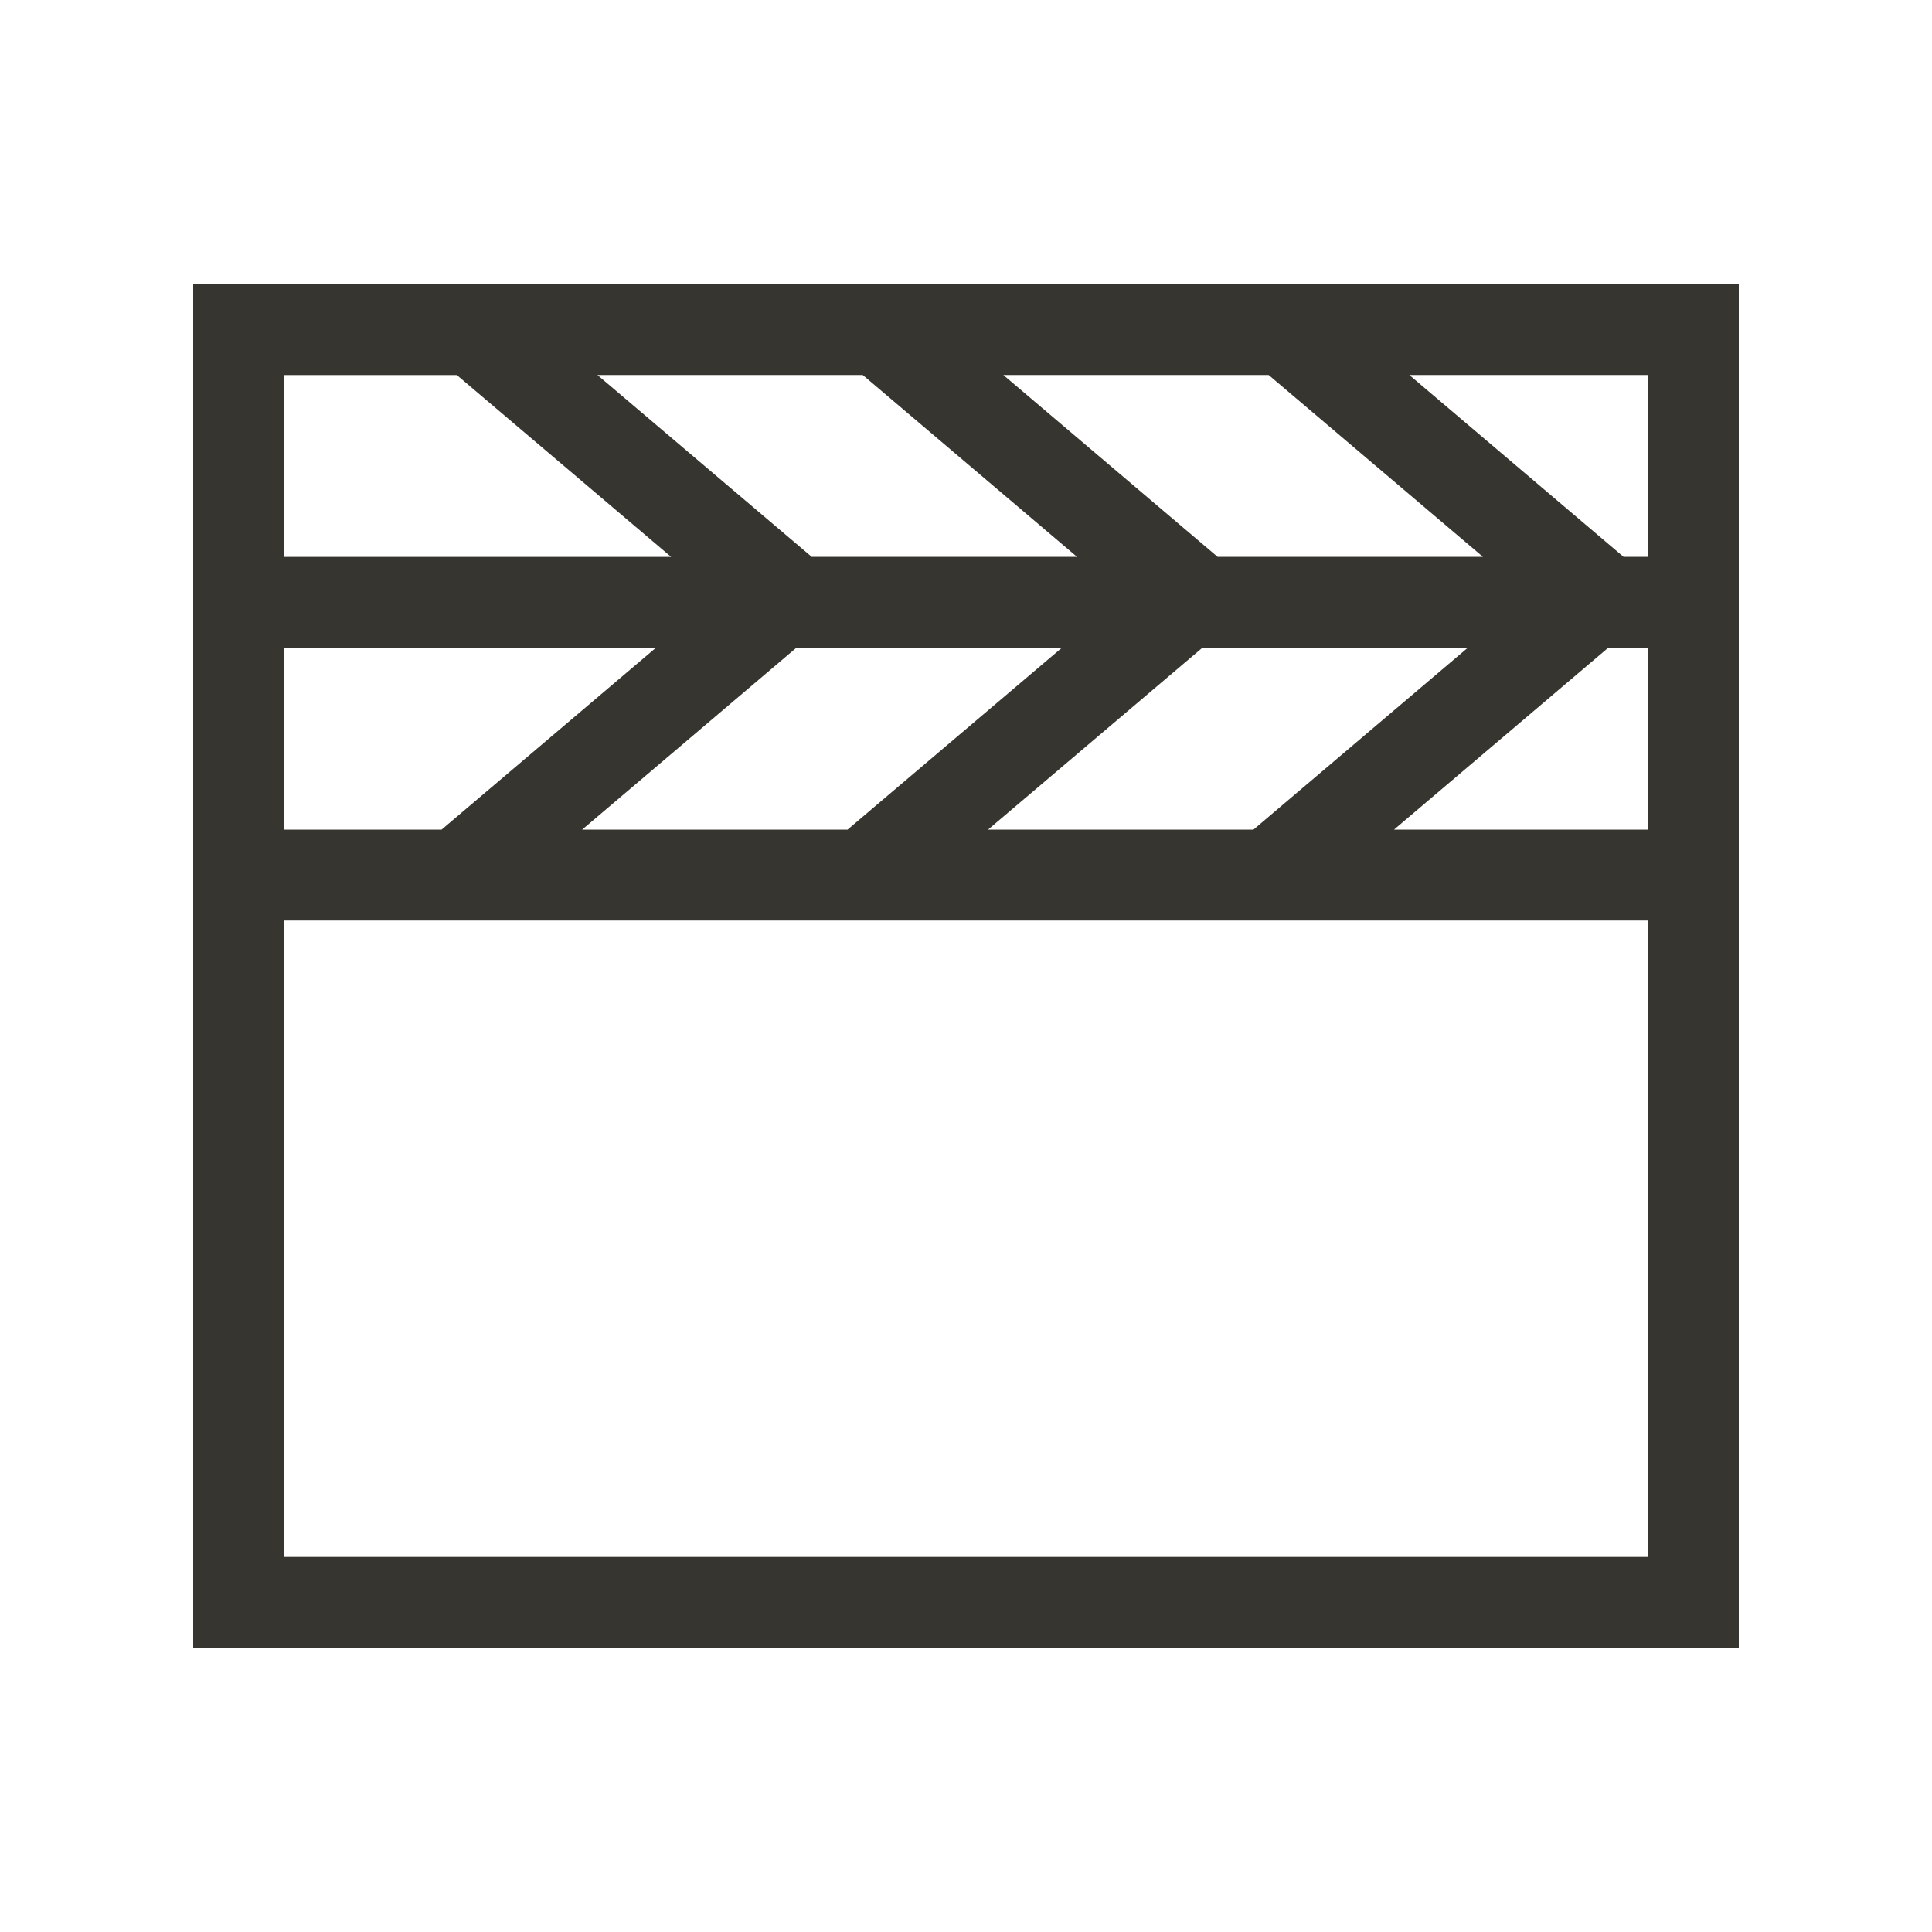 <!-- Generated by IcoMoon.io -->
<svg version="1.1" xmlns="http://www.w3.org/2000/svg" width="40" height="40" viewBox="0 0 40 40">
<title>th-video-clapper</title>
<path fill="#37352f" d="M4 5.882v28.235h32v-28.235h-32zM34.118 11.529h-0.504l-4.435-3.765h4.939v3.765zM20.457 17.176l4.437-3.765h5.495l-4.437 3.765h-5.495zM16.806 11.529l-4.437-3.765h5.493l4.437 3.765h-5.493zM21.984 13.412l-4.437 3.765h-5.495l4.435-3.765h5.496zM25.21 11.529l-4.437-3.765h5.493l4.437 3.765h-5.493zM5.882 7.765h3.576l4.437 3.765h-8.013v-3.765zM5.882 13.412h7.697l-4.437 3.765h-3.26v-3.765zM34.118 32.235h-28.235v-13.176h28.235v13.176zM34.118 17.176h-5.256l4.435-3.765h0.821v3.765z"></path>
</svg>

